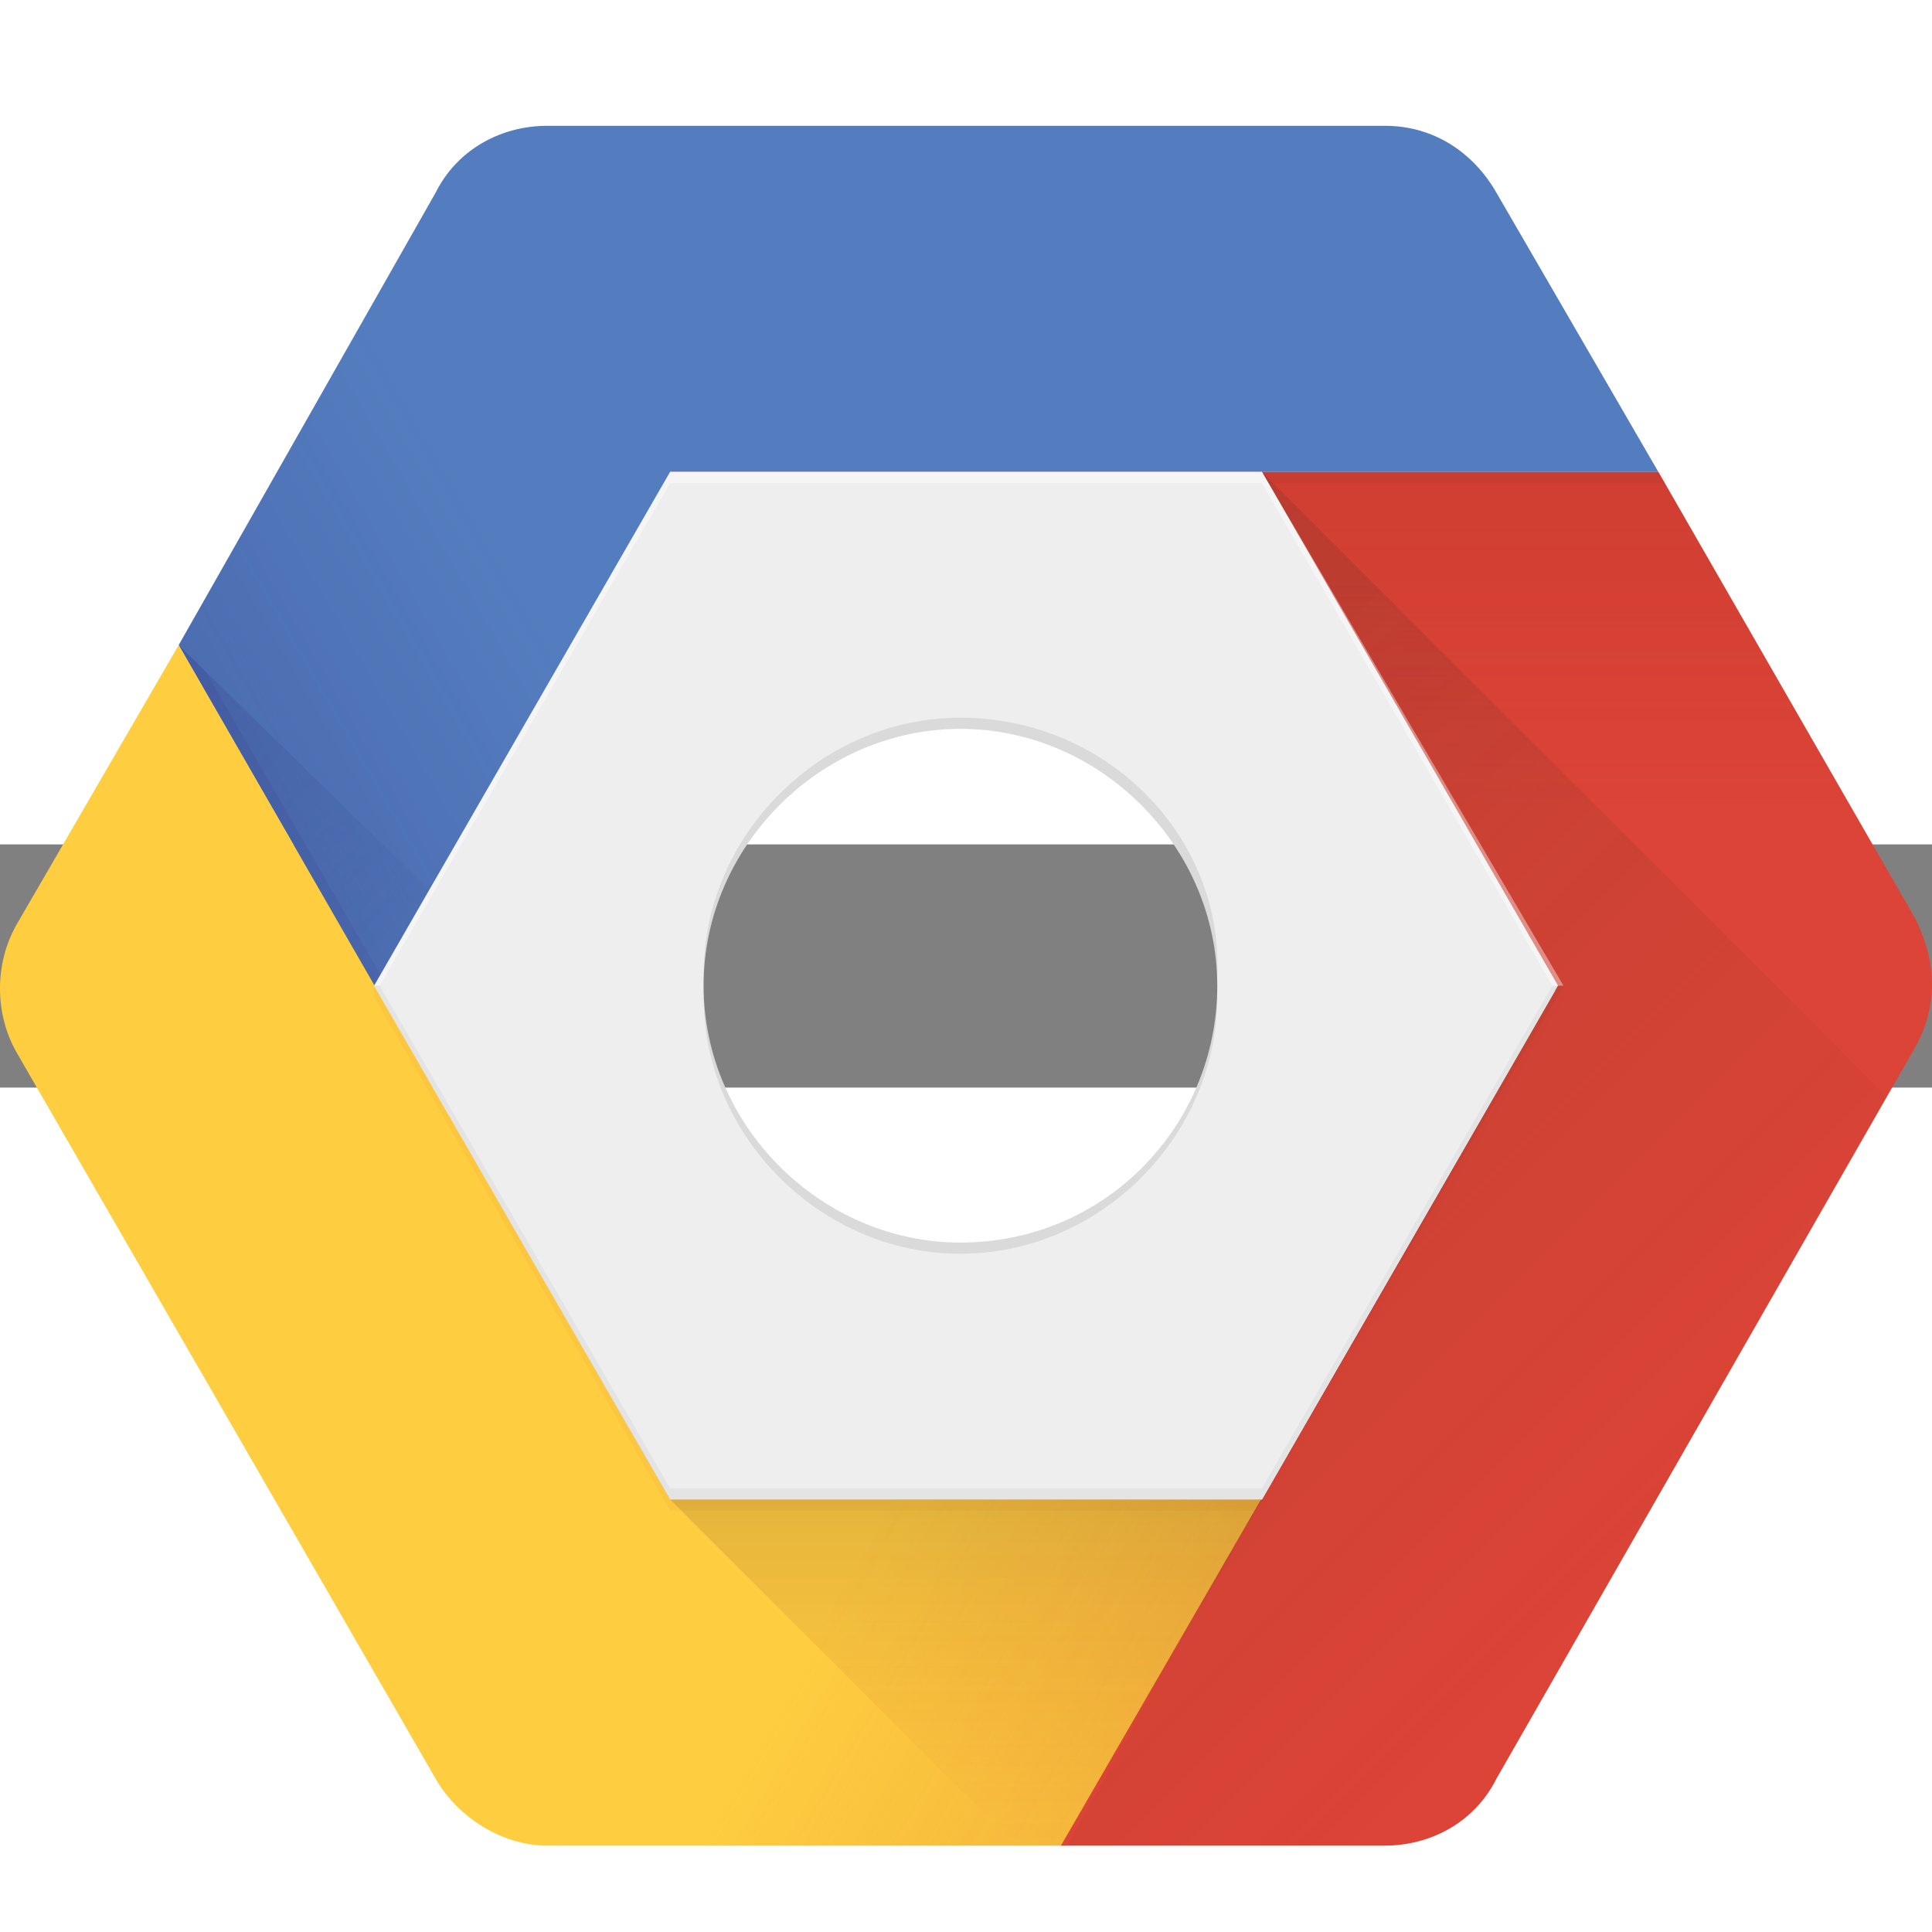 <?xml version="1.0" encoding="UTF-8" standalone="no"?>
<svg
   xmlns:dc="http://purl.org/dc/elements/1.1/"
   xmlns:cc="http://creativecommons.org/ns#"
   xmlns:rdf="http://www.w3.org/1999/02/22-rdf-syntax-ns#"
   xmlns:svg="http://www.w3.org/2000/svg"
   xmlns="http://www.w3.org/2000/svg"
   xmlns:xlink="http://www.w3.org/1999/xlink"
   xmlns:sodipodi="http://sodipodi.sourceforge.net/DTD/sodipodi-0.dtd"
   xmlns:inkscape="http://www.inkscape.org/namespaces/inkscape"
   viewBox="0 0 286 36"
   version="1.1"
   id="svg156"
   sodipodi:docname="googleappengine-icon.svg"
   width="32"
   height="32"
   inkscape:version="0.92.2 (5c3e80d, 2017-08-06)">
  <rect x="0" y="0" width="286" height="36" fill="#808080" stroke="none"/>
  <sodipodi:namedview
     pagecolor="#ffffff"
     bordercolor="#666666"
     borderopacity="1"
     objecttolerance="10"
     gridtolerance="10"
     guidetolerance="10"
     inkscape:pageopacity="0"
     inkscape:pageshadow="2"
     inkscape:window-width="1920"
     inkscape:window-height="1001"
     id="namedview158"
     showgrid="false"
     units="px"
     inkscape:zoom="13.410305"
     inkscape:cx="19.346581"
     inkscape:cy="27.451954"
     inkscape:window-x="-9"
     inkscape:window-y="-9"
     inkscape:window-maximized="1"
     inkscape:current-layer="svg156" />
  <style
     type="text/css"
     id="style2">
.st0{fill:none;}
.st1{clip-path:url(#SVGID_2_);}
.st2{fill:#547DBF;}
.st3{fill:url(#SVGID_3_);}
.st4{fill:url(#SVGID_4_);}
.st5{fill:#2D3079;fill-opacity:0.1;}
.st6{fill:#FFCE40;}
.st7{fill:url(#SVGID_5_);}
.st8{fill:#DB4436;}
.st9{fill:url(#SVGID_6_);}
.st10{fill:url(#SVGID_7_);}
.st11{fill:#3E2723;fill-opacity:5.000000e-02;}
.st12{clip-path:url(#SVGID_9_);}
.st13{fill:#EEEEEE;}
.st14{clip-path:url(#SVGID_11_);}
.st15{fill:#FFFFFF;fill-opacity:0.4;}
.st16{fill:#262626;fill-opacity:5.000000e-02;}
.st17{fill:#BE3A26;fill-opacity:5.000000e-02;}
.st18{fill:#262626;fill-opacity:0.1;}
.st19{clip-path:url(#SVGID_2_);fill:url(#SVGID_12_);}
.st20{fill:#FFFFFF;fill-opacity:0.2;}
.st21{fill:#BE3A26;fill-opacity:0.1;}
.st22{fill:#3E2723;fill-opacity:0.2;}
.st23{fill:url(#SVGID_13_);}
.st24{opacity:0.54;}
.st25{clip-path:url(#SVGID_15_);fill:none;}
.st26{clip-path:url(#SVGID_15_);}
</style>
  <symbol
     id="logo_x5F_dark"
     viewBox="0 -136 416 136">
    <path
       d="m 0.7,-52.6 c 0,29 24.3,52.5 53.3,52.5 16,0 27.4,-6.3 36,-14.5 L 79.8,-24.7 c -6.1,5.8 -14.4,10.3 -25.8,10.3 -21.1,0 -37.6,-17 -37.6,-38.1 0,-21.1 16.5,-38.1 37.6,-38.1 13.7,0 21.5,5.5 26.5,10.5 4.1,4.1 6.8,10 7.8,18 H 54 v 14.3 h 48.3 c 0.5,-2.6 0.8,-5.6 0.8,-9 0,-10.8 -2.9,-24.1 -12.4,-33.5 C 81.4,-99.9 69.6,-105 54,-105 25,-105 0.7,-81.5 0.7,-52.6 Z M 142,-37.5 c -18.7,0 -33.9,-14.2 -33.9,-33.8 0,-19.5 15.2,-33.8 33.9,-33.8 18.7,0 33.9,14.3 33.9,33.8 0,19.6 -15.2,33.8 -33.9,33.8 z m 0,-54.2 c -10.2,0 -19.1,8.4 -19.1,20.5 0,12.2 8.8,20.5 19.1,20.5 10.2,0 19.1,-8.3 19.1,-20.5 0,-12.1 -8.9,-20.5 -19.1,-20.5 z m 74,54.2 c -18.7,0 -33.9,-14.2 -33.9,-33.8 0,-19.5 15.2,-33.8 33.9,-33.8 18.7,0 33.9,14.3 33.9,33.8 0,19.6 -15.2,33.8 -33.9,33.8 z m 0,-54.2 c -10.2,0 -19.1,8.4 -19.1,20.5 0,12.2 8.8,20.5 19.1,20.5 10.3,0 19.1,-8.3 19.1,-20.5 0,-12.1 -8.9,-20.5 -19.1,-20.5 z m 90.8,52.2 V -45 h -0.5 c -3.3,4 -9.7,7.6 -17.8,7.6 -16.9,0 -32.4,-14.8 -32.4,-33.9 0,-18.9 15.5,-33.7 32.4,-33.7 8.1,0 14.5,3.6 17.8,7.7 h 0.5 v -4.9 c 0,-12.9 -6.9,-19.8 -18,-19.8 -9.1,0 -14.7,6.5 -17,12 l -12.9,-5.4 c 3.7,-9 13.6,-20 30,-20 17.4,0 32.1,10.2 32.1,35.2 v 60.7 z m -17,-52.2 c -10.2,0 -18.8,8.6 -18.8,20.4 0,11.9 8.6,20.6 18.8,20.6 10.1,0 18,-8.7 18,-20.6 0.1,-11.9 -7.9,-20.4 -18,-20.4 z"
       id="path4"
       inkscape:connector-curvature="0" />
    <polygon
       points="331.2,-103 331.2,-3.7 346,-3.7 346,-103 "
       id="polygon6" />
    <path
       d="m 386.7,-91.7 c -7.6,0 -12.9,3.5 -16.4,10.2 l 45.2,18.7 -1.5,3.8 c -2.8,7.6 -11.4,21.5 -28.9,21.5 -17.4,0 -31.9,-13.7 -31.9,-33.8 0,-18.9 14.3,-33.8 33.5,-33.8 15.5,0 24.4,9.5 28.2,15 l -11.5,7.7 c -3.9,-5.6 -9.1,-9.3 -16.7,-9.3 z m -1.1,41.2 c 5.9,0 10.9,-2.9 12.5,-7.2 l -30.2,-12.5 c -0.4,13 10.1,19.7 17.7,19.7 z"
       id="path8"
       inkscape:connector-curvature="0" />
    <polygon
       class="st0"
       points="416,-136 416,0 0,0 0,-136 "
       id="polygon10"
       style="fill:none" />
  </symbol>
  <rect
     x="1.2"
     y="-0.1"
     class="st0"
     width="283.3"
     height="36.9"
     id="rect13"
     style="fill:none" />
  <defs
     id="defs16">
    <path
       id="SVGID_1_"
       d="M 35.5,17.2 30.9,9.1 28,4.1 C 27.6,3.5 26.9,3 26,3 H 11 C 10.2,3 9.4,3.4 9,4.2 l -4.6,8.1 -2.9,5 c -0.4,0.7 -0.4,1.6 0,2.3 l 7.5,13 c 0.4,0.7 1.2,1.2 2,1.2 h 15 c 0.8,0 1.6,-0.4 2,-1.2 l 7.5,-13.1 c 0.4,-0.7 0.4,-1.5 0,-2.3 z M 18.4,23 c -2.5,0 -4.6,-2.1 -4.6,-4.6 0,-2.5 2.1,-4.6 4.6,-4.6 2.5,0 4.6,2.1 4.6,4.6 0,2.5 -2,4.6 -4.6,4.6 z"
       inkscape:connector-curvature="0" />
    <clipPath
       id="SVGID_15_-2">
      <use
         height="100%"
         width="100%"
         y="0"
         x="0"
         xlink:href="#SVGID_14_-4"
         id="use141-6" />
    </clipPath>
    <clipPath
       id="clipPath4342">
      <use
         height="100%"
         width="100%"
         y="0"
         x="0"
         xlink:href="#SVGID_14_-4"
         id="use4340" />
    </clipPath>
    <clipPath
       id="clipPath4346">
      <use
         height="100%"
         width="100%"
         y="0"
         x="0"
         xlink:href="#SVGID_14_-4"
         id="use4344" />
    </clipPath>
    <radialGradient
       id="SVGID_13_-0"
       cx="9.863"
       cy="3.529"
       r="34.568"
       gradientTransform="matrix(0.006,0,0,0.006,2212.62,-4568.31)"
       gradientUnits="userSpaceOnUse">
      <stop
         offset="0"
         style="stop-color:#FFFFFF;stop-opacity:0.1"
         id="stop129-5" />
      <stop
         offset="1"
         style="stop-color:#FFFFFF;stop-opacity:0"
         id="stop131-7" />
    </radialGradient>
    <clipPath
       id="SVGID_2_-1">
      <use
         height="100%"
         width="100%"
         y="0"
         x="0"
         xlink:href="#SVGID_1_"
         id="use18-6" />
    </clipPath>
    <linearGradient
       id="SVGID_12_-6"
       gradientUnits="userSpaceOnUse"
       x1="18.533"
       y1="27.618"
       x2="18.533"
       y2="33.738">
      <stop
         offset="0"
         style="stop-color:#3E2723;stop-opacity:0.15"
         id="stop108-6" />
      <stop
         offset="3.546852e-02"
         style="stop-color:#462823;stop-opacity:0.145"
         id="stop110-7" />
      <stop
         offset="0.252"
         style="stop-color:#712E24;stop-opacity:0.112"
         id="stop112-7" />
      <stop
         offset="0.463"
         style="stop-color:#923325;stop-opacity:8.062769e-02"
         id="stop114-0" />
      <stop
         offset="0.662"
         style="stop-color:#AA3726;stop-opacity:5.071827e-02"
         id="stop116-0" />
      <stop
         offset="0.846"
         style="stop-color:#B93926;stop-opacity:2.311477e-02"
         id="stop118-4" />
      <stop
         offset="1"
         style="stop-color:#BE3A26;stop-opacity:0"
         id="stop120-6" />
    </linearGradient>
    <clipPath
       id="clipPath4363">
      <use
         height="100%"
         width="100%"
         y="0"
         x="0"
         xlink:href="#SVGID_1_"
         id="use4361" />
    </clipPath>
    <clipPath
       id="clipPath4367">
      <use
         height="100%"
         width="100%"
         y="0"
         x="0"
         xlink:href="#SVGID_1_"
         id="use4365" />
    </clipPath>
    <clipPath
       id="clipPath4371">
      <use
         height="100%"
         width="100%"
         y="0"
         x="0"
         xlink:href="#SVGID_1_"
         id="use4369" />
    </clipPath>
    <clipPath
       id="SVGID_11_-3">
      <use
         height="100%"
         width="100%"
         y="0"
         x="0"
         xlink:href="#SVGID_10_-0"
         id="use87-5" />
    </clipPath>
    <clipPath
       id="clipPath4377">
      <use
         height="100%"
         width="100%"
         y="0"
         x="0"
         xlink:href="#SVGID_1_"
         id="use4375" />
    </clipPath>
    <clipPath
       id="SVGID_9_-1">
      <use
         height="100%"
         width="100%"
         y="0"
         x="0"
         xlink:href="#SVGID_8_-6"
         id="use71-5" />
    </clipPath>
    <clipPath
       id="clipPath4383">
      <use
         height="100%"
         width="100%"
         y="0"
         x="0"
         xlink:href="#SVGID_8_-6"
         id="use4381" />
    </clipPath>
    <clipPath
       id="clipPath4387">
      <use
         height="100%"
         width="100%"
         y="0"
         x="0"
         xlink:href="#SVGID_1_"
         id="use4385" />
    </clipPath>
    <linearGradient
       id="SVGID_3_-6"
       gradientUnits="userSpaceOnUse"
       x1="7.567"
       y1="17.777"
       x2="15.222"
       y2="13.347">
      <stop
         offset="0"
         style="stop-color:#2D3079;stop-opacity:0.2"
         id="stop23-7" />
      <stop
         offset="0.66"
         style="stop-color:#2D3079;stop-opacity:0"
         id="stop25-8" />
    </linearGradient>
    <linearGradient
       id="SVGID_4_-5"
       gradientUnits="userSpaceOnUse"
       x1="3.678"
       y1="12.932"
       x2="8.196"
       y2="17.449">
      <stop
         offset="0"
         style="stop-color:#2D3079;stop-opacity:0.2"
         id="stop30-7" />
      <stop
         offset="1"
         style="stop-color:#2D3079;stop-opacity:4.000000e-02"
         id="stop32-3" />
    </linearGradient>
    <linearGradient
       id="SVGID_5_-8"
       gradientUnits="userSpaceOnUse"
       x1="23.497"
       y1="28.256"
       x2="15.911"
       y2="23.814">
      <stop
         offset="0"
         style="stop-color:#BE3A26;stop-opacity:0.15"
         id="stop41-2" />
      <stop
         offset="0.66"
         style="stop-color:#BE3A26;stop-opacity:0"
         id="stop43-4" />
    </linearGradient>
    <linearGradient
       id="SVGID_6_-0"
       gradientUnits="userSpaceOnUse"
       x1="24.528"
       y1="9.404"
       x2="24.528"
       y2="18.202">
      <stop
         offset="0"
         style="stop-color:#A52822;stop-opacity:0.2"
         id="stop50-1" />
      <stop
         offset="0.66"
         style="stop-color:#A52822;stop-opacity:0"
         id="stop52-0" />
    </linearGradient>
    <linearGradient
       id="SVGID_7_-0"
       gradientUnits="userSpaceOnUse"
       x1="18.701"
       y1="18.095"
       x2="30.012"
       y2="29.406">
      <stop
         offset="0"
         style="stop-color:#3E2723;stop-opacity:0.15"
         id="stop57-5" />
      <stop
         offset="1"
         style="stop-color:#3E2723;stop-opacity:0"
         id="stop59-0" />
    </linearGradient>
    <path
       inkscape:connector-curvature="0"
       id="SVGID_8_-6"
       d="M 30.9,9.2 H 13.2 l 15.9,9.2 -8.9,15.4 H 26 c 0.8,0 1.6,-0.4 2,-1.2 l 7.5,-13.1 c 0.4,-0.7 0.4,-1.6 0,-2.3 z" />
    <path
       inkscape:connector-curvature="0"
       id="SVGID_10_-0"
       d="m 13.2,27.6 -8.8,-15.3 -2.9,5 c -0.4,0.7 -0.4,1.6 0,2.3 l 7.5,13 c 0.4,0.7 1.2,1.2 2,1.2 h 9.3 l 8.9,-15.4 z" />
    <rect
       id="SVGID_14_-4"
       x="45.1"
       y="-0.1"
       class="st24"
       width="239.5"
       height="36.9"
       style="opacity:0.54" />
    <radialGradient
       inkscape:collect="always"
       xlink:href="#SVGID_13_"
       id="radialGradient4727"
       gradientUnits="userSpaceOnUse"
       gradientTransform="matrix(0.006,0,0,0.006,2645.837,-4525.633)"
       cx="9.863"
       cy="3.529"
       r="34.568" />
    <linearGradient
       inkscape:collect="always"
       xlink:href="#SVGID_3_"
       id="linearGradient4729"
       gradientUnits="userSpaceOnUse"
       x1="7.567"
       y1="17.777"
       x2="15.222"
       y2="13.347" />
    <linearGradient
       inkscape:collect="always"
       xlink:href="#SVGID_4_"
       id="linearGradient4731"
       gradientUnits="userSpaceOnUse"
       x1="3.678"
       y1="12.932"
       x2="8.196"
       y2="17.449" />
    <linearGradient
       inkscape:collect="always"
       xlink:href="#SVGID_5_"
       id="linearGradient4733"
       gradientUnits="userSpaceOnUse"
       x1="23.497"
       y1="28.256"
       x2="15.911"
       y2="23.814" />
    <linearGradient
       inkscape:collect="always"
       xlink:href="#SVGID_6_"
       id="linearGradient4735"
       gradientUnits="userSpaceOnUse"
       x1="24.528"
       y1="9.404"
       x2="24.528"
       y2="18.202" />
    <linearGradient
       inkscape:collect="always"
       xlink:href="#SVGID_7_"
       id="linearGradient4737"
       gradientUnits="userSpaceOnUse"
       x1="18.701"
       y1="18.095"
       x2="30.012"
       y2="29.406" />
    <linearGradient
       inkscape:collect="always"
       xlink:href="#SVGID_12_"
       id="linearGradient4739"
       gradientUnits="userSpaceOnUse"
       x1="18.533"
       y1="27.618"
       x2="18.533"
       y2="33.738" />
    <linearGradient
       inkscape:collect="always"
       xlink:href="#SVGID_3_"
       id="linearGradient4800"
       gradientUnits="userSpaceOnUse"
       x1="7.567"
       y1="17.777"
       x2="15.222"
       y2="13.347" />
    <linearGradient
       inkscape:collect="always"
       xlink:href="#SVGID_4_"
       id="linearGradient4802"
       gradientUnits="userSpaceOnUse"
       x1="3.678"
       y1="12.932"
       x2="8.196"
       y2="17.449" />
    <linearGradient
       inkscape:collect="always"
       xlink:href="#SVGID_5_"
       id="linearGradient4804"
       gradientUnits="userSpaceOnUse"
       x1="23.497"
       y1="28.256"
       x2="15.911"
       y2="23.814" />
    <linearGradient
       inkscape:collect="always"
       xlink:href="#SVGID_6_"
       id="linearGradient4806"
       gradientUnits="userSpaceOnUse"
       x1="24.528"
       y1="9.404"
       x2="24.528"
       y2="18.202" />
    <linearGradient
       inkscape:collect="always"
       xlink:href="#SVGID_7_"
       id="linearGradient4808"
       gradientUnits="userSpaceOnUse"
       x1="18.701"
       y1="18.095"
       x2="30.012"
       y2="29.406" />
    <linearGradient
       inkscape:collect="always"
       xlink:href="#SVGID_12_"
       id="linearGradient4810"
       gradientUnits="userSpaceOnUse"
       x1="18.533"
       y1="27.618"
       x2="18.533"
       y2="33.738" />
  </defs>
  <clipPath
     id="SVGID_2_">
    <use
       xlink:href="#SVGID_1_"
       id="use18"
       x="0"
       y="0"
       width="100%"
       height="100%" />
  </clipPath>
  <linearGradient
     id="SVGID_12_"
     gradientUnits="userSpaceOnUse"
     x1="18.533"
     y1="27.618"
     x2="18.533"
     y2="33.738">
    <stop
       offset="0"
       style="stop-color:#3E2723;stop-opacity:0.15"
       id="stop108" />
    <stop
       offset="3.546852e-02"
       style="stop-color:#462823;stop-opacity:0.145"
       id="stop110" />
    <stop
       offset="0.252"
       style="stop-color:#712E24;stop-opacity:0.112"
       id="stop112" />
    <stop
       offset="0.463"
       style="stop-color:#923325;stop-opacity:8.062769e-02"
       id="stop114" />
    <stop
       offset="0.662"
       style="stop-color:#AA3726;stop-opacity:5.071827e-02"
       id="stop116" />
    <stop
       offset="0.846"
       style="stop-color:#B93926;stop-opacity:2.311477e-02"
       id="stop118" />
    <stop
       offset="1"
       style="stop-color:#BE3A26;stop-opacity:0"
       id="stop120" />
  </linearGradient>
  <radialGradient
     id="SVGID_13_"
     cx="9.863"
     cy="3.529"
     r="34.568"
     gradientTransform="matrix(0.006,0,0,0.006,2212.62,-4568.31)"
     gradientUnits="userSpaceOnUse">
    <stop
       offset="0"
       style="stop-color:#FFFFFF;stop-opacity:0.1"
       id="stop129" />
    <stop
       offset="1"
       style="stop-color:#FFFFFF;stop-opacity:0"
       id="stop131" />
  </radialGradient>
  <g
     id="g5251"
     transform="matrix(8.266,0,0,8.266,0,-1157.813)">
    <g
       transform="translate(-1.2,124.2)"
       id="g66"
       clip-path="url(#SVGID_2_)"
       class="st1">
      <path
         style="fill:#547dbf"
         inkscape:connector-curvature="0"
         id="path21"
         d="M 13.2,9.2 H 30.9 L 28,4.2 C 27.6,3.5 26.9,3 26,3 H 11 C 10.2,3 9.4,3.4 9,4.2 l -4.6,8.1 8.8,15.3 V 9.2 Z"
         class="st2" />
      <linearGradient
         y2="13.347"
         x2="15.222"
         y1="17.777"
         x1="7.567"
         gradientUnits="userSpaceOnUse"
         id="SVGID_3_">
        <stop
           id="stop23"
           style="stop-color:#2D3079;stop-opacity:0.2"
           offset="0" />
        <stop
           id="stop25"
           style="stop-color:#2D3079;stop-opacity:0"
           offset="0.66" />
      </linearGradient>
      <path
         style="fill:url(#linearGradient4800)"
         inkscape:connector-curvature="0"
         id="path28"
         d="M 13.2,9.2 H 30.9 L 28,4.2 C 27.6,3.5 26.9,3 26,3 H 11 C 10.2,3 9.4,3.4 9,4.2 l -4.6,8.1 8.8,15.3 V 9.2 Z"
         class="st3" />
      <linearGradient
         y2="17.449"
         x2="8.196"
         y1="12.932"
         x1="3.678"
         gradientUnits="userSpaceOnUse"
         id="SVGID_4_">
        <stop
           id="stop30"
           style="stop-color:#2D3079;stop-opacity:0.2"
           offset="0" />
        <stop
           id="stop32"
           style="stop-color:#2D3079;stop-opacity:4.000000e-02"
           offset="1" />
      </linearGradient>
      <polygon
         style="fill:url(#linearGradient4802)"
         id="polygon35"
         points="4.4,12.3 8.9,16.7 8.1,18.8 "
         class="st4" />
      <polygon
         style="fill:#2d3079;fill-opacity:0.1"
         id="polygon37"
         points="4.4,12.3 8.1,18.8 8.3,18.7 4.9,12.8 "
         class="st5" />
      <path
         style="fill:#ffce40"
         inkscape:connector-curvature="0"
         id="path39"
         d="m 13.2,27.6 -8.8,-15.3 -2.9,5 c -0.4,0.7 -0.4,1.6 0,2.3 l 7.5,13 c 0.4,0.7 1.2,1.2 2,1.2 h 9.3 l 8.9,-15.4 z"
         class="st6" />
      <linearGradient
         y2="23.814"
         x2="15.911"
         y1="28.256"
         x1="23.497"
         gradientUnits="userSpaceOnUse"
         id="SVGID_5_">
        <stop
           id="stop41"
           style="stop-color:#BE3A26;stop-opacity:0.15"
           offset="0" />
        <stop
           id="stop43"
           style="stop-color:#BE3A26;stop-opacity:0"
           offset="0.66" />
      </linearGradient>
      <path
         style="fill:url(#linearGradient4804)"
         inkscape:connector-curvature="0"
         id="path46"
         d="m 13.2,27.6 -8.8,-15.3 -2.9,5 c -0.4,0.7 -0.4,1.6 0,2.3 l 7.5,13 c 0.4,0.7 1.2,1.2 2,1.2 h 9.3 l 8.9,-15.4 z"
         class="st7" />
      <path
         style="fill:#db4436"
         inkscape:connector-curvature="0"
         id="path48"
         d="M 30.9,9.2 H 13.2 l 15.9,9.2 -8.9,15.4 H 26 c 0.8,0 1.6,-0.4 2,-1.2 l 7.5,-13.1 c 0.4,-0.7 0.4,-1.6 0,-2.3 z"
         class="st8" />
      <linearGradient
         y2="18.202"
         x2="24.528"
         y1="9.404"
         x1="24.528"
         gradientUnits="userSpaceOnUse"
         id="SVGID_6_">
        <stop
           id="stop50"
           style="stop-color:#A52822;stop-opacity:0.2"
           offset="0" />
        <stop
           id="stop52"
           style="stop-color:#A52822;stop-opacity:0"
           offset="0.66" />
      </linearGradient>
      <path
         style="fill:url(#linearGradient4806)"
         inkscape:connector-curvature="0"
         id="path55"
         d="M 30.9,9.2 H 13.2 l 15.9,9.2 -8.9,15.4 H 26 c 0.8,0 1.6,-0.4 2,-1.2 l 7.5,-13.1 c 0.4,-0.7 0.4,-1.6 0,-2.3 z"
         class="st9" />
      <linearGradient
         y2="29.406"
         x2="30.012"
         y1="18.095"
         x1="18.701"
         gradientUnits="userSpaceOnUse"
         id="SVGID_7_">
        <stop
           id="stop57"
           style="stop-color:#3E2723;stop-opacity:0.15"
           offset="0" />
        <stop
           id="stop59"
           style="stop-color:#3E2723;stop-opacity:0"
           offset="1" />
      </linearGradient>
      <polygon
         style="fill:url(#linearGradient4808)"
         id="polygon62"
         points="20.3,33.8 23.8,27.6 23.8,9.2 35.8,21.2 35.8,33.8 "
         class="st10" />
      <rect
         id="rect64"
         height="0.2"
         width="7.5"
         class="st11"
         y="9.2"
         x="23.7" />
    </g>
    <g
       transform="translate(-1.2,124.2)"
       id="g82"
       clip-path="url(#SVGID_2_)"
       class="st1">
      <defs
         id="defs69">
        <path
           inkscape:connector-curvature="0"
           d="M 30.9,9.2 H 13.2 l 15.9,9.2 -8.9,15.4 H 26 c 0.8,0 1.6,-0.4 2,-1.2 l 7.5,-13.1 c 0.4,-0.7 0.4,-1.6 0,-2.3 z"
           id="SVGID_8_" />
      </defs>
      <clipPath
         id="SVGID_9_">
        <use
           height="100%"
           width="100%"
           y="0"
           x="0"
           id="use71"
           xlink:href="#SVGID_8_" />
      </clipPath>
      <g
         id="g76"
         clip-path="url(#SVGID_9_)"
         class="st12">
        <path
           style="fill:#eeeeee"
           inkscape:connector-curvature="0"
           id="path74"
           d="m 23.8,9.2 5.3,9.2 -5.3,9.2 H 13.2 L 7.9,18.4 13.2,9.2 h 10.6"
           class="st13" />
      </g>
      <g
         id="g80"
         clip-path="url(#SVGID_9_)"
         class="st12">
        <path
           style="fill:#547dbf"
           inkscape:connector-curvature="0"
           id="path78"
           d="M 13.2,9.2 H 30.9 L 28,4.2 C 27.6,3.5 26.9,3 26,3 H 11 C 10.2,3 9.4,3.4 9,4.2 l -4.6,8.1 8.8,15.3 V 9.2 Z"
           class="st2" />
      </g>
    </g>
    <g
       transform="translate(-1.2,124.2)"
       id="g94"
       clip-path="url(#SVGID_2_)"
       class="st1">
      <defs
         id="defs85">
        <path
           inkscape:connector-curvature="0"
           d="m 13.2,27.6 -8.8,-15.3 -2.9,5 c -0.4,0.7 -0.4,1.6 0,2.3 l 7.5,13 c 0.4,0.7 1.2,1.2 2,1.2 h 9.3 l 8.9,-15.4 z"
           id="SVGID_10_" />
      </defs>
      <clipPath
         id="SVGID_11_">
        <use
           height="100%"
           width="100%"
           y="0"
           x="0"
           id="use87"
           xlink:href="#SVGID_10_" />
      </clipPath>
      <g
         id="g92"
         clip-path="url(#SVGID_11_)"
         class="st14">
        <path
           style="fill:#eeeeee"
           inkscape:connector-curvature="0"
           id="path90"
           d="m 23.8,9.2 5.3,9.2 -5.3,9.2 H 13.2 L 7.9,18.4 13.2,9.2 h 10.6"
           class="st13" />
      </g>
    </g>
    <g
       transform="translate(-1.2,124.2)"
       id="g106"
       clip-path="url(#SVGID_2_)"
       class="st1">
      <path
         style="fill:#eeeeee"
         inkscape:connector-curvature="0"
         id="path96"
         d="m 23.8,9.2 5.3,9.2 -5.3,9.2 H 13.2 L 7.9,18.4 13.2,9.2 h 10.6"
         class="st13" />
      <polygon
         style="fill:#ffffff;fill-opacity:0.4"
         id="polygon98"
         points="29.2,18.4 23.8,9.2 13.2,9.2 7.9,18.4 8,18.4 13.2,9.4 23.8,9.4 29,18.4 "
         class="st15" />
      <polygon
         id="polygon100"
         points="13.2,27.4 8,18.4 7.9,18.4 13.2,27.6 23.8,27.6 29.2,18.4 29,18.4 23.8,27.4 "
         class="st16" />
      <polygon
         id="polygon102"
         points="13.2,27.6 7.9,18.4 7.9,18.6 13.2,27.8 23.8,27.8 29.2,18.6 29.2,18.4 23.8,27.6 "
         class="st17" />
      <path
         style="fill:#262626;fill-opacity:0.1"
         inkscape:connector-curvature="0"
         id="path104"
         d="m 18.4,13.6 c -2.5,0 -4.6,2.1 -4.6,4.6 H 23 c 0.1,-2.5 -2,-4.6 -4.6,-4.6 z m -4.6,5 c 0,2.5 2.1,4.6 4.6,4.6 2.5,0 4.6,-2.1 4.6,-4.6 z"
         class="st18" />
    </g>
    <polygon
       transform="translate(-1.2,124.2)"
       style="fill:url(#linearGradient4810)"
       id="polygon123"
       clip-path="url(#SVGID_2_)"
       points="20.3,33.8 23.8,27.6 13.2,27.6 19.4,33.8 "
       class="st19" />
    <rect
       style="fill:none"
       id="rect136"
       height="36.9"
       width="34.6"
       class="st0"
       y="124.1"
       x="1.8188476e-006" />
  </g>
  <rect
     x="433.218"
     y="42.677"
     class="st0"
     width="283.3"
     height="36.9"
     id="rect13-8"
     style="fill:none" />
  <g
     transform="translate(432.018,42.777)"
     class="st1"
     clip-path="url(#SVGID_2_)"
     id="g66-6">
    <path
       inkscape:connector-curvature="0"
       class="st2"
       d="M 13.2,9.2 H 30.9 L 28,4.2 C 27.6,3.5 26.9,3 26,3 H 11 C 10.2,3 9.4,3.4 9,4.2 l -4.6,8.1 8.8,15.3 V 9.2 Z"
       id="path21-1"
       style="fill:#547dbf" />
    <linearGradient
       id="linearGradient4410"
       gradientUnits="userSpaceOnUse"
       x1="7.567"
       y1="17.777"
       x2="15.222"
       y2="13.347">
      <stop
         offset="0"
         style="stop-color:#2D3079;stop-opacity:0.2"
         id="stop4406" />
      <stop
         offset="0.66"
         style="stop-color:#2D3079;stop-opacity:0"
         id="stop4408" />
    </linearGradient>
    <path
       inkscape:connector-curvature="0"
       class="st3"
       d="M 13.2,9.2 H 30.9 L 28,4.2 C 27.6,3.5 26.9,3 26,3 H 11 C 10.2,3 9.4,3.4 9,4.2 l -4.6,8.1 8.8,15.3 V 9.2 Z"
       id="path28-2"
       style="fill:url(#linearGradient4729)" />
    <linearGradient
       id="linearGradient4417"
       gradientUnits="userSpaceOnUse"
       x1="3.678"
       y1="12.932"
       x2="8.196"
       y2="17.449">
      <stop
         offset="0"
         style="stop-color:#2D3079;stop-opacity:0.2"
         id="stop4413" />
      <stop
         offset="1"
         style="stop-color:#2D3079;stop-opacity:4.000000e-02"
         id="stop4415" />
    </linearGradient>
    <polygon
       class="st4"
       points="8.9,16.7 8.1,18.8 4.4,12.3 "
       id="polygon35-4"
       style="fill:url(#linearGradient4731)" />
    <polygon
       class="st5"
       points="8.1,18.8 8.3,18.7 4.9,12.8 4.4,12.3 "
       id="polygon37-3"
       style="fill:#2d3079;fill-opacity:0.1" />
    <path
       inkscape:connector-curvature="0"
       class="st6"
       d="m 13.2,27.6 -8.8,-15.3 -2.9,5 c -0.4,0.7 -0.4,1.6 0,2.3 l 7.5,13 c 0.4,0.7 1.2,1.2 2,1.2 h 9.3 l 8.9,-15.4 z"
       id="path39-9"
       style="fill:#ffce40" />
    <linearGradient
       id="linearGradient4426"
       gradientUnits="userSpaceOnUse"
       x1="23.497"
       y1="28.256"
       x2="15.911"
       y2="23.814">
      <stop
         offset="0"
         style="stop-color:#BE3A26;stop-opacity:0.15"
         id="stop4422" />
      <stop
         offset="0.66"
         style="stop-color:#BE3A26;stop-opacity:0"
         id="stop4424" />
    </linearGradient>
    <path
       inkscape:connector-curvature="0"
       class="st7"
       d="m 13.2,27.6 -8.8,-15.3 -2.9,5 c -0.4,0.7 -0.4,1.6 0,2.3 l 7.5,13 c 0.4,0.7 1.2,1.2 2,1.2 h 9.3 l 8.9,-15.4 z"
       id="path46-0"
       style="fill:url(#linearGradient4733)" />
    <path
       inkscape:connector-curvature="0"
       class="st8"
       d="M 30.9,9.2 H 13.2 l 15.9,9.2 -8.9,15.4 H 26 c 0.8,0 1.6,-0.4 2,-1.2 l 7.5,-13.1 c 0.4,-0.7 0.4,-1.6 0,-2.3 z"
       id="path48-7"
       style="fill:#db4436" />
    <linearGradient
       id="linearGradient4434"
       gradientUnits="userSpaceOnUse"
       x1="24.528"
       y1="9.404"
       x2="24.528"
       y2="18.202">
      <stop
         offset="0"
         style="stop-color:#A52822;stop-opacity:0.2"
         id="stop4430" />
      <stop
         offset="0.66"
         style="stop-color:#A52822;stop-opacity:0"
         id="stop4432" />
    </linearGradient>
    <path
       inkscape:connector-curvature="0"
       class="st9"
       d="M 30.9,9.2 H 13.2 l 15.9,9.2 -8.9,15.4 H 26 c 0.8,0 1.6,-0.4 2,-1.2 l 7.5,-13.1 c 0.4,-0.7 0.4,-1.6 0,-2.3 z"
       id="path55-2"
       style="fill:url(#linearGradient4735)" />
    <linearGradient
       id="linearGradient4441"
       gradientUnits="userSpaceOnUse"
       x1="18.701"
       y1="18.095"
       x2="30.012"
       y2="29.406">
      <stop
         offset="0"
         style="stop-color:#3E2723;stop-opacity:0.15"
         id="stop4437" />
      <stop
         offset="1"
         style="stop-color:#3E2723;stop-opacity:0"
         id="stop4439" />
    </linearGradient>
    <polygon
       class="st10"
       points="35.8,33.8 20.3,33.8 23.8,27.6 23.8,9.2 35.8,21.2 "
       id="polygon62-9"
       style="fill:url(#linearGradient4737)" />
    <rect
       x="23.7"
       y="9.2"
       class="st11"
       width="7.5"
       height="0.2"
       id="rect64-6" />
  </g>
  <g
     transform="translate(432.018,42.777)"
     class="st1"
     clip-path="url(#SVGID_2_)"
     id="g82-8">
    <defs
       id="defs69-2">
      <path
         inkscape:connector-curvature="0"
         id="path4687"
         d="M 30.9,9.2 H 13.2 l 15.9,9.2 -8.9,15.4 H 26 c 0.8,0 1.6,-0.4 2,-1.2 l 7.5,-13.1 c 0.4,-0.7 0.4,-1.6 0,-2.3 z" />
    </defs>
    <clipPath
       id="clipPath4450">
      <use
         height="100%"
         width="100%"
         y="0"
         x="0"
         xlink:href="#SVGID_8_-6"
         id="use4448" />
    </clipPath>
    <g
       class="st12"
       clip-path="url(#SVGID_9_)"
       id="g76-7">
      <path
         inkscape:connector-curvature="0"
         class="st13"
         d="m 23.8,9.2 5.3,9.2 -5.3,9.2 H 13.2 L 7.9,18.4 13.2,9.2 h 10.6"
         id="path74-0"
         style="fill:#eeeeee" />
    </g>
    <g
       class="st12"
       clip-path="url(#SVGID_9_)"
       id="g80-8">
      <path
         inkscape:connector-curvature="0"
         class="st2"
         d="M 13.2,9.2 H 30.9 L 28,4.2 C 27.6,3.5 26.9,3 26,3 H 11 C 10.2,3 9.4,3.4 9,4.2 l -4.6,8.1 8.8,15.3 V 9.2 Z"
         id="path78-5"
         style="fill:#547dbf" />
    </g>
  </g>
  <g
     transform="translate(432.018,42.777)"
     class="st1"
     clip-path="url(#SVGID_2_)"
     id="g94-6">
    <defs
       id="defs85-2">
      <path
         inkscape:connector-curvature="0"
         id="path4697"
         d="m 13.2,27.6 -8.8,-15.3 -2.9,5 c -0.4,0.7 -0.4,1.6 0,2.3 l 7.5,13 c 0.4,0.7 1.2,1.2 2,1.2 h 9.3 l 8.9,-15.4 z" />
    </defs>
    <clipPath
       id="clipPath4461">
      <use
         height="100%"
         width="100%"
         y="0"
         x="0"
         xlink:href="#SVGID_10_-0"
         id="use4459" />
    </clipPath>
    <g
       class="st14"
       clip-path="url(#SVGID_11_)"
       id="g92-5">
      <path
         inkscape:connector-curvature="0"
         class="st13"
         d="m 23.8,9.2 5.3,9.2 -5.3,9.2 H 13.2 L 7.9,18.4 13.2,9.2 h 10.6"
         id="path90-0"
         style="fill:#eeeeee" />
    </g>
  </g>
  <g
     transform="translate(432.018,42.777)"
     class="st1"
     clip-path="url(#SVGID_2_)"
     id="g106-9">
    <path
       inkscape:connector-curvature="0"
       class="st13"
       d="m 23.8,9.2 5.3,9.2 -5.3,9.2 H 13.2 L 7.9,18.4 13.2,9.2 h 10.6"
       id="path96-0"
       style="fill:#eeeeee" />
    <polygon
       class="st15"
       points="13.2,9.4 23.8,9.4 29,18.4 29.2,18.4 23.8,9.2 13.2,9.2 7.9,18.4 8,18.4 "
       id="polygon98-9"
       style="fill:#ffffff;fill-opacity:0.4" />
    <polygon
       class="st16"
       points="29.2,18.4 29,18.4 23.8,27.4 13.2,27.4 8,18.4 7.9,18.4 13.2,27.6 23.8,27.6 "
       id="polygon100-2" />
    <polygon
       class="st17"
       points="29.2,18.6 29.2,18.4 23.8,27.6 13.2,27.6 7.9,18.4 7.9,18.6 13.2,27.8 23.8,27.8 "
       id="polygon102-2" />
    <path
       inkscape:connector-curvature="0"
       class="st18"
       d="m 18.4,13.6 c -2.5,0 -4.6,2.1 -4.6,4.6 H 23 c 0.1,-2.5 -2,-4.6 -4.6,-4.6 z m -4.6,5 c 0,2.5 2.1,4.6 4.6,4.6 2.5,0 4.6,-2.1 4.6,-4.6 z"
       id="path104-9"
       style="fill:#262626;fill-opacity:0.1" />
  </g>
  <polygon
     transform="translate(432.018,42.777)"
     class="st19"
     points="23.8,27.6 13.2,27.6 19.4,33.8 20.3,33.8 "
     clip-path="url(#SVGID_2_)"
     id="polygon123-5"
     style="fill:url(#linearGradient4739)" />
  <g
     transform="translate(432.018,42.777)"
     class="st1"
     clip-path="url(#SVGID_2_)"
     id="g127-9">
    <path
       inkscape:connector-curvature="0"
       class="st20"
       d="M 4.4,12.5 9,4.4 C 9.4,3.7 10.2,3.2 11,3.2 h 15 c 0.8,0 1.6,0.4 2,1.2 l 2.9,5 4.6,8.1 c 0.2,0.3 0.3,0.7 0.3,1.1 0,-0.4 -0.1,-0.9 -0.3,-1.2 L 30.9,9.3 28,4.3 C 27.6,3.5 26.9,3 26,3 H 11 C 10.2,3 9.4,3.4 9,4.2 l -4.6,8.1 -2.9,5 c -0.2,0.4 -0.3,0.8 -0.3,1.2 0,-0.4 0.1,-0.7 0.3,-1.1 z M 11,33.6 c -0.8,0 -1.6,-0.4 -2,-1.2 L 4.4,24.3 1.5,19.3 C 1.3,19 1.2,18.6 1.2,18.2 c 0,0.4 0.1,0.9 0.3,1.2 l 2.9,5 4.6,8.2 c 0.4,0.7 1.2,1.2 2,1.2 h 9.3 l 0.1,-0.2 z M 35.8,18.3 c 0,0.4 -0.1,0.7 -0.3,1.1 l -4.6,8.1 -2.9,5 c -0.4,0.7 -1.2,1.2 -2,1.2 h -5.6 l -0.1,0.2 H 26 c 0.8,0 1.6,-0.4 2,-1.2 l 2.9,-5 4.6,-8.1 c 0.2,-0.4 0.3,-0.9 0.3,-1.3 z"
       id="path125-7"
       style="fill:#ffffff;fill-opacity:0.2" />
  </g>
  <path
     inkscape:connector-curvature="0"
     class="st23"
     d="m 467.518,59.977 -4.6,-8.1 -2.9,-5 c -0.4,-0.6 -1.1,-1.1 -2,-1.1 h -15 c -0.8,0 -1.6,0.4 -2,1.2 l -4.6,8.1 -2.9,5 c -0.4,0.7 -0.4,1.6 0,2.3 l 7.5,13 c 0.4,0.7 1.2,1.2 2,1.2 h 15 c 0.8,0 1.6,-0.4 2,-1.2 l 7.5,-13.1 c 0.4,-0.7 0.4,-1.5 0,-2.3 z m -17.1,5.8 c -2.5,0 -4.6,-2.1 -4.6,-4.6 0,-2.5 2.1,-4.6 4.6,-4.6 2.5,0 4.6,2.1 4.6,4.6 0,2.5 -2,4.6 -4.6,4.6 z"
     id="path134-0"
     style="fill:url(#radialGradient4727)" />
  <rect
     x="433.218"
     y="42.677"
     class="st0"
     width="34.6"
     height="36.9"
     id="rect136-5"
     style="fill:none" />
  <g
     transform="translate(432.018,42.777)"
     class="st24"
     id="g154-5"
     style="opacity:0.54">
    <defs
       id="defs139-1">
      <rect
         id="rect4716"
         x="45.1"
         y="-0.1"
         class="st24"
         width="239.5"
         height="36.9"
         style="opacity:0.54" />
    </defs>
    <clipPath
       id="clipPath4481">
      <use
         height="100%"
         width="100%"
         y="0"
         x="0"
         xlink:href="#SVGID_14_-4"
         id="use4479" />
    </clipPath>
    <rect
       x="45.1"
       y="7.8"
       class="st25"
       width="239.5"
       height="26.1"
       clip-path="url(#SVGID_15_)"
       id="rect144-1"
       style="fill:none" />
    <g
       class="st26"
       clip-path="url(#SVGID_15_)"
       id="g148-7">
      <path
         inkscape:connector-curvature="0"
         d="m 130.5,18.8 c 0,-5.2 4,-9.2 9.2,-9.2 2.7,0 4.9,1.1 6.5,2.9 l -1.6,1.5 c -1.2,-1.5 -2.9,-2.2 -4.9,-2.2 -3.7,0 -6.8,2.7 -6.8,7 0,4.3 3.1,7 6.8,7 2.2,0 4.1,-1 5.4,-2.6 l 1.6,1.6 c -1.5,1.8 -4,3.1 -7,3.1 -5.2,0.1 -9.2,-3.8 -9.2,-9.1 z m 17.9,8.8 V 10 h 2.3 v 17.6 z m 16.4,-6 c 0,3.7 -2.6,6.4 -6.2,6.4 -3.6,0 -6.2,-2.8 -6.2,-6.4 0,-3.7 2.6,-6.4 6.2,-6.4 3.6,0 6.2,2.7 6.2,6.4 z m -2.3,0 c 0,-2.8 -1.9,-4.4 -3.9,-4.4 -2,0 -3.9,1.6 -3.9,4.4 0,2.8 1.9,4.4 3.9,4.4 2,-0.1 3.9,-1.7 3.9,-4.4 z m 12.5,6 v -1.7 h -0.1 c -0.7,1.1 -2.2,2.1 -3.8,2.1 -3.1,0 -4.6,-2.1 -4.6,-5.1 v -7.4 h 2.3 v 7 c 0,2.5 1.3,3.4 3,3.4 2,0 3.2,-1.9 3.2,-3.7 v -6.6 h 2.3 V 27.7 H 175 Z m 4,-6 c 0,-3.7 2.7,-6.4 5.7,-6.4 1.9,0 3.4,1 4.1,2.1 h 0.1 l -0.1,-1.7 V 10 h 2.3 V 27.6 H 189 v -1.7 h -0.1 c -0.7,1.1 -2.2,2.1 -4.1,2.1 -3.1,0 -5.8,-2.7 -5.8,-6.4 z m 10,0 c 0,-2.8 -1.8,-4.4 -3.8,-4.4 -2,0 -3.8,1.6 -3.8,4.4 0,2.7 1.8,4.4 3.8,4.4 1.9,-0.1 3.8,-1.7 3.8,-4.4 z m 8.3,6 V 10 h 6 c 2.9,0 5.5,2.2 5.5,5.2 0,3 -2.6,5.2 -5.5,5.2 h -3.7 v 7.1 h -2.3 z m 6.1,-9.3 c 2,0 3.1,-1.7 3.1,-3.1 0,-1.4 -1.1,-3.1 -3.1,-3.1 h -3.8 v 6.2 z m 7,9.3 V 10 h 2.3 v 17.6 z m 4.2,-3.6 c 0,-2.7 2.5,-4.2 5.3,-4.2 1.6,0 2.8,0.5 3.3,0.7 v -0.3 c 0,-1.8 -1.5,-2.9 -3.1,-2.9 -1.3,0 -2.5,0.6 -2.9,1.7 l -2.1,-0.9 c 0.4,-1.1 1.9,-2.9 4.9,-2.9 3,0 5.4,1.8 5.4,5.2 v 7.3 h -2.2 V 26 h -0.1 c -0.7,1 -1.9,2.1 -4,2.1 -2.4,-0.1 -4.5,-1.6 -4.5,-4.1 z m 8.6,-1.6 c 0,0 -1,-0.8 -2.9,-0.8 -2.4,0 -3.3,1.3 -3.3,2.4 0,1.3 1.3,1.9 2.5,1.9 1.8,0 3.7,-1.5 3.7,-3.5 z m 5.4,1.6 v -6.3 h -2.1 v -2.1 h 2.1 v -3.7 h 2.3 v 3.7 h 3 v 2.1 h -3 v 6.2 c 0,1.4 0.6,2 1.6,2 0.4,0 0.7,0 1,-0.2 l 0.8,1.9 c -0.5,0.2 -1.1,0.3 -1.8,0.3 -2.5,-0.1 -3.9,-1.5 -3.9,-3.9 z m 14.7,-13.8 -0.8,1.9 c -0.3,-0.1 -0.6,-0.2 -1,-0.2 -1.1,0 -2,0.7 -2,2.1 v 1.5 h 3.1 v 2.1 h -3.1 v 10 h -2.3 v -10 H 235 v -2.1 h 2.3 V 14 c 0,-2.5 1.7,-4.1 4.3,-4.1 0.7,0 1.2,0.1 1.7,0.3 z m 12.4,11.4 c 0,3.7 -2.6,6.4 -6.2,6.4 -3.6,0 -6.2,-2.8 -6.2,-6.4 0,-3.7 2.6,-6.4 6.2,-6.4 3.6,0 6.2,2.7 6.2,6.4 z m -2.3,0 c 0,-2.8 -1.9,-4.4 -3.9,-4.4 -2,0 -3.9,1.6 -3.9,4.4 0,2.8 1.9,4.4 3.9,4.4 2,-0.1 3.9,-1.7 3.9,-4.4 z m 4.1,6 v -12 h 2.2 v 2 h 0.1 c 0.5,-1.4 2.2,-2.3 3.5,-2.3 0.7,0 1.2,0.1 1.7,0.3 l -0.9,2.1 c -0.3,-0.1 -0.7,-0.2 -1.2,-0.2 -1.6,0 -3.1,1.3 -3.1,3.5 v 6.6 z m 8.7,-12 h 2.2 v 1.7 h 0.1 c 0.7,-1.2 2.3,-2.1 3.7,-2.1 1.9,0 3.2,0.9 3.8,2.3 0.9,-1.4 2.3,-2.3 4.2,-2.3 3,0 4.3,2.1 4.3,5.1 v 7.4 h -2.3 v -7 c 0,-2.5 -1,-3.3 -2.7,-3.3 -1.8,0 -3.1,1.9 -3.1,3.7 v 6.7 h -2.3 v -7 c 0,-2.5 -1,-3.3 -2.7,-3.3 -1.8,0 -3.1,1.9 -3.1,3.7 v 6.7 H 266 V 15.6 Z"
         id="path146-1" />
    </g>
    <g
       class="st26"
       clip-path="url(#SVGID_15_)"
       id="g152-7">
      <use
         x="0"
         xlink:href="#logo_x5F_dark"
         width="416"
         height="136"
         y="-136"
         transform="matrix(0.192,0,0,-0.192,45.06,7.819)"
         id="use150-0" />
    </g>
  </g>
</svg>
